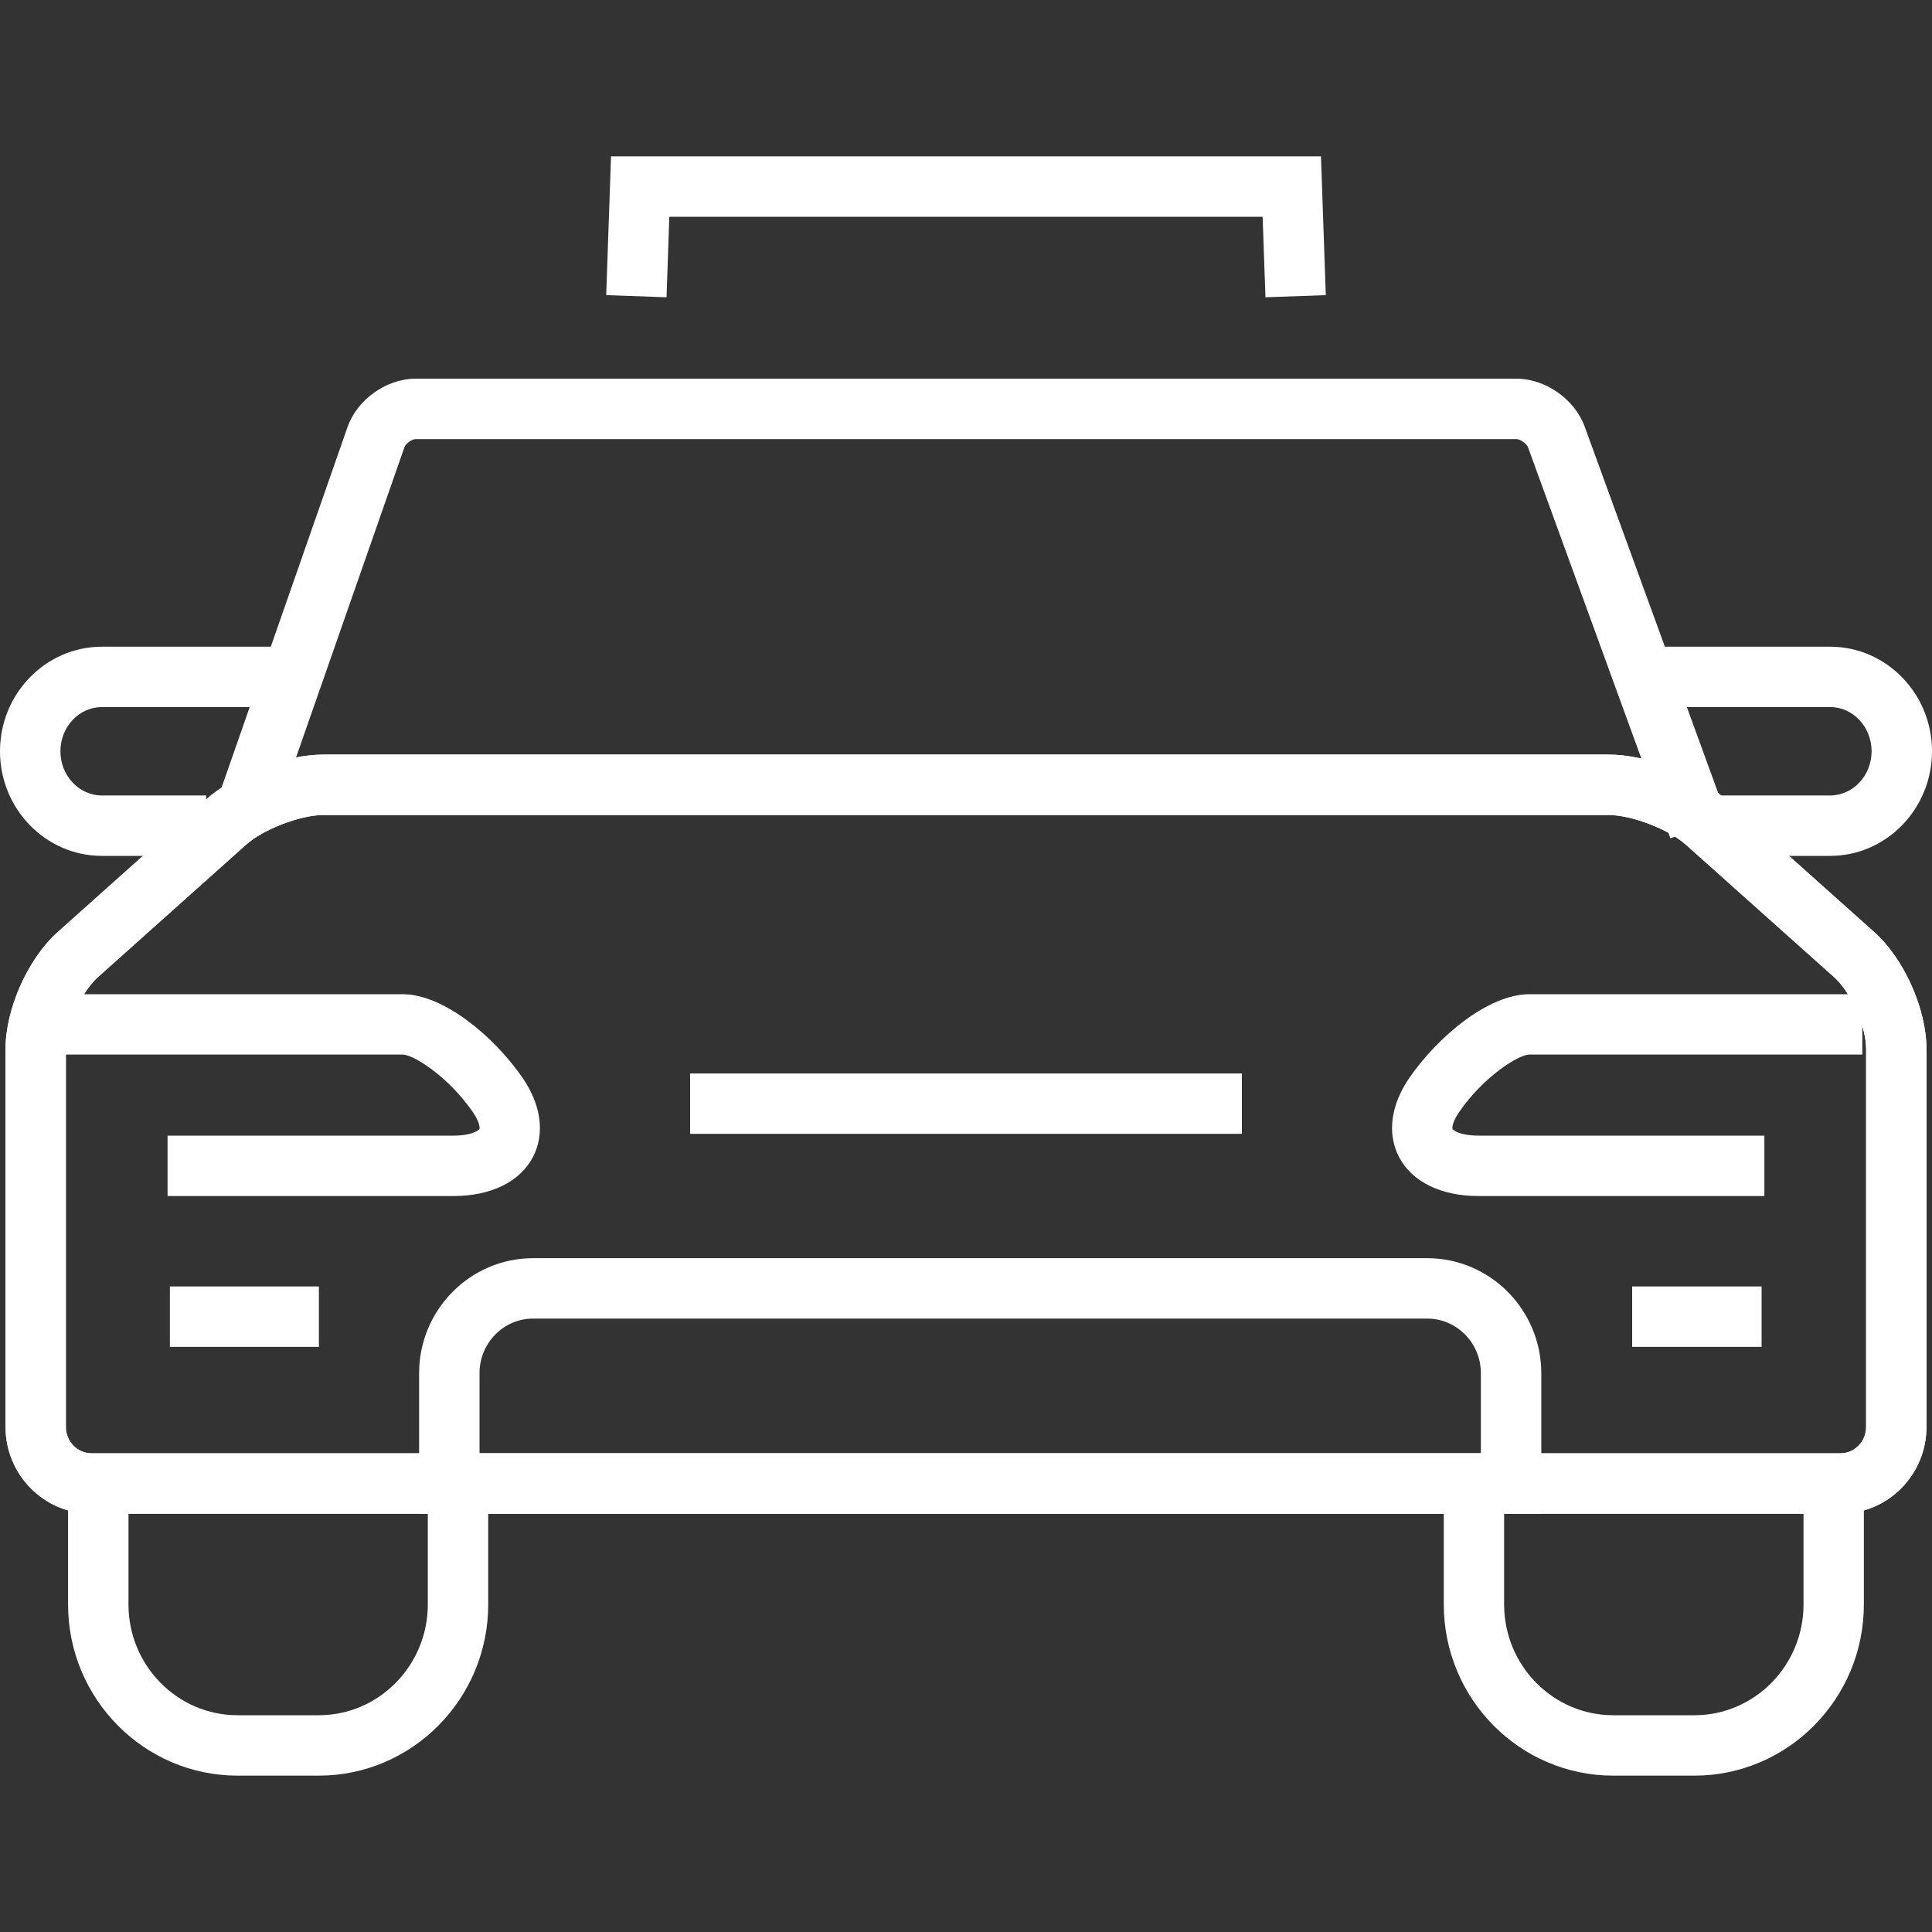<svg width="30" height="30" viewBox="0 0 30 30" fill="none" xmlns="http://www.w3.org/2000/svg">
<rect x="0" y="0" width="30" height="30" fill="#333333" stroke="none"/>
<path d="M10.35 4.616L9.413 4.583L9.488 2.428H20.512L20.587 4.583L19.65 4.616L19.606 3.366H10.393L10.35 4.616Z" fill="white"/>
<path d="M3.201 13.29H1.582C0.71 13.29 0 12.562 0 11.666C0 10.771 0.71 10.042 1.582 10.042H4.417V10.979H1.582C1.227 10.98 0.938 11.287 0.938 11.666C0.938 12.044 1.227 12.352 1.582 12.352H3.201V13.29Z" fill="white"/>
<path d="M28.418 13.29H26.494V12.352H28.418C28.773 12.352 29.062 12.044 29.062 11.665C29.062 11.287 28.773 10.979 28.418 10.979H25.582V10.042H28.418C29.29 10.042 30 10.77 30 11.665C30 12.561 29.29 13.29 28.418 13.29Z" fill="white"/>
<path d="M25.938 13.017L23.726 6.943C23.706 6.889 23.604 6.818 23.547 6.818H6.454C6.399 6.818 6.3 6.888 6.282 6.939L4.209 12.872L3.324 12.563L5.397 6.63C5.547 6.203 6.001 5.88 6.454 5.88H23.547C23.997 5.88 24.452 6.199 24.606 6.622L26.819 12.696L25.938 13.017Z" fill="white"/>
<path d="M4.95 27.572H3.688C2.238 27.572 1.057 26.379 1.057 24.914V23.344H1.995V24.914C1.995 25.862 2.754 26.634 3.688 26.634H4.95C5.883 26.634 6.643 25.862 6.643 24.914V23.344H7.581V24.914C7.581 26.379 6.4 27.572 4.95 27.572Z" fill="white"/>
<path d="M26.311 27.572H25.05C23.599 27.572 22.419 26.379 22.419 24.914V23.026H23.356V24.914C23.356 25.862 24.116 26.634 25.05 26.634H26.311C27.245 26.634 28.005 25.862 28.005 24.914V23.026H28.942V24.914C28.942 26.379 27.762 27.572 26.311 27.572Z" fill="white"/>
<path d="M28.578 23.505H1.422C0.685 23.505 0.086 22.901 0.086 22.158V16.287C0.086 15.667 0.432 14.889 0.892 14.477L3.195 12.418C3.642 12.018 4.429 11.717 5.025 11.717H24.973C25.57 11.717 26.357 12.018 26.804 12.418L29.107 14.477C29.567 14.889 29.914 15.667 29.914 16.287V22.158C29.914 22.901 29.315 23.505 28.578 23.505ZM5.026 12.655C4.665 12.655 4.091 12.875 3.82 13.117L1.517 15.176C1.259 15.408 1.023 15.937 1.023 16.287V22.158C1.023 22.384 1.202 22.567 1.422 22.567H28.578C28.798 22.567 28.977 22.384 28.977 22.158V16.287C28.977 15.937 28.741 15.408 28.483 15.176L26.179 13.117C25.909 12.875 25.334 12.655 24.973 12.655H5.026Z" fill="white"/>
<path d="M28.578 23.505H1.422C0.685 23.505 0.086 22.901 0.086 22.158V16.287C0.086 15.667 0.432 14.889 0.892 14.477L3.195 12.418C3.642 12.018 4.429 11.717 5.025 11.717H24.973C25.57 11.717 26.357 12.018 26.804 12.418L29.107 14.477C29.567 14.889 29.914 15.667 29.914 16.287V22.158C29.914 22.901 29.315 23.505 28.578 23.505ZM5.026 12.655C4.665 12.655 4.091 12.875 3.82 13.117L1.517 15.176C1.259 15.408 1.023 15.937 1.023 16.287V22.158C1.023 22.384 1.202 22.567 1.422 22.567H28.578C28.798 22.567 28.977 22.384 28.977 22.158V16.287C28.977 15.937 28.741 15.408 28.483 15.176L26.179 13.117C25.909 12.875 25.334 12.655 24.973 12.655H5.026Z" fill="white"/>
<path d="M23.933 23.505H6.508V21.323C6.508 20.339 7.302 19.537 8.278 19.537H22.162C23.138 19.537 23.933 20.339 23.933 21.323L23.933 23.505ZM7.446 22.567H22.995V21.323C22.995 20.855 22.621 20.475 22.162 20.475H8.278C7.819 20.475 7.446 20.855 7.446 21.323V22.567Z" fill="white"/>
<path d="M4.952 19.976H2.638V20.914H4.952V19.976Z" fill="white"/>
<path d="M27.354 19.976H25.344V20.914H27.354V19.976Z" fill="white"/>
<path d="M19.284 16.669H10.716V17.606H19.284V16.669Z" fill="white"/>
<path d="M7.041 18.572H2.602V17.634H7.041C7.328 17.634 7.434 17.551 7.445 17.531C7.45 17.52 7.455 17.433 7.344 17.271C6.962 16.715 6.419 16.375 6.251 16.375H0.778V15.438H6.251C6.888 15.438 7.671 16.093 8.116 16.739C8.406 17.161 8.463 17.608 8.275 17.968C8.073 18.351 7.623 18.572 7.041 18.572Z" fill="white"/>
<path d="M27.397 18.572H22.959C22.377 18.572 21.927 18.352 21.725 17.968C21.536 17.608 21.594 17.161 21.883 16.739C22.328 16.093 23.112 15.438 23.749 15.438H28.918V16.375H23.749C23.581 16.375 23.038 16.715 22.656 17.27C22.553 17.42 22.546 17.514 22.555 17.531C22.566 17.552 22.672 17.634 22.959 17.634H27.397V18.572Z" fill="white"/>
</svg>
